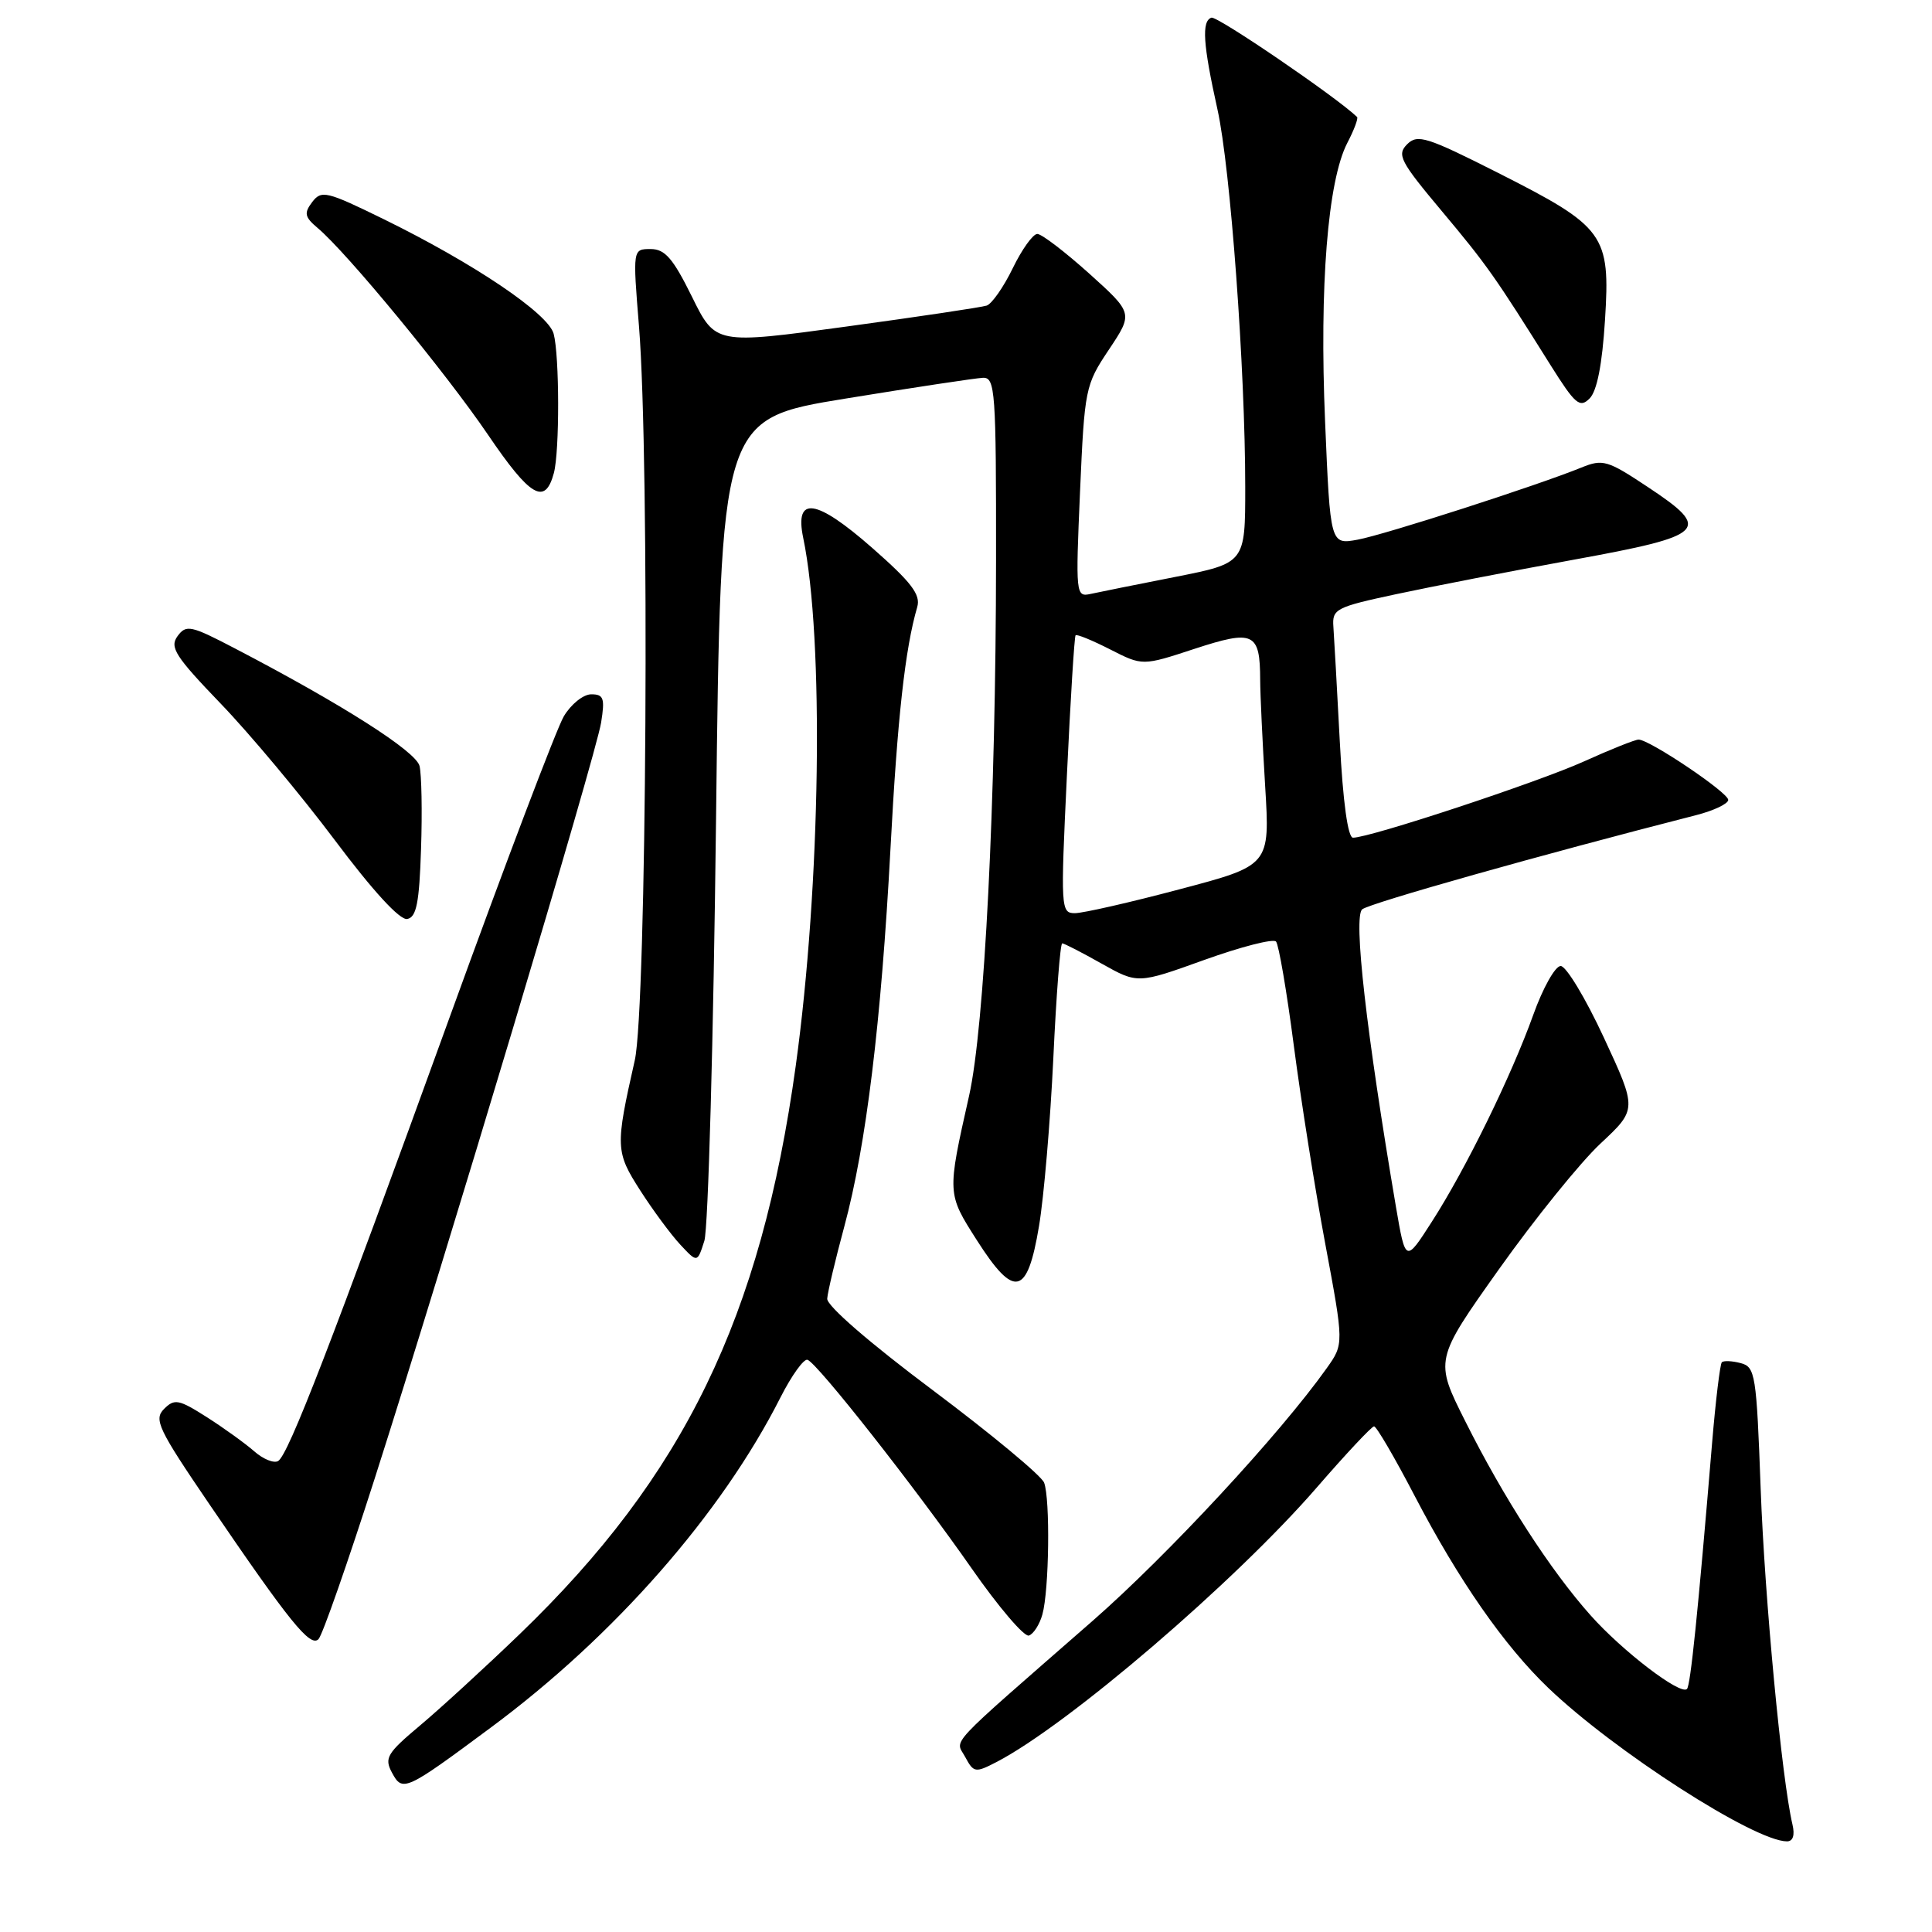 <?xml version="1.0" encoding="UTF-8" standalone="no"?>
<!DOCTYPE svg PUBLIC "-//W3C//DTD SVG 1.1//EN" "http://www.w3.org/Graphics/SVG/1.1/DTD/svg11.dtd" >
<svg xmlns="http://www.w3.org/2000/svg" xmlns:xlink="http://www.w3.org/1999/xlink" version="1.1" viewBox="0 0 256 256">
 <g >
 <path fill="currentColor"
d=" M 237.51 241.75 C 236.10 235.78 233.83 211.80 233.30 197.33 C 232.74 182.09 232.59 181.13 230.65 180.62 C 229.51 180.32 228.39 180.27 228.15 180.51 C 227.92 180.75 227.33 185.57 226.86 191.22 C 224.97 213.89 224.00 223.33 223.53 223.80 C 222.67 224.66 214.99 218.79 210.77 214.05 C 205.45 208.09 199.23 198.46 194.17 188.35 C 190.08 180.21 190.08 180.21 198.64 168.15 C 203.35 161.52 209.39 154.04 212.06 151.54 C 216.93 146.99 216.93 146.99 212.52 137.49 C 210.10 132.27 207.52 128.00 206.80 128.00 C 206.07 128.00 204.44 130.91 203.17 134.46 C 200.24 142.62 194.22 154.90 189.71 161.91 C 186.24 167.32 186.24 167.32 184.97 159.91 C 181.04 136.76 179.30 121.48 180.50 120.49 C 181.50 119.67 204.20 113.26 224.75 108.01 C 227.09 107.41 229.00 106.50 229.00 105.99 C 229.00 105.01 218.57 98.00 217.12 98.00 C 216.66 98.00 213.40 99.30 209.89 100.89 C 203.79 103.65 181.54 111.00 179.28 111.00 C 178.60 111.00 177.95 106.28 177.53 98.25 C 177.16 91.24 176.78 84.39 176.68 83.03 C 176.51 80.70 177.01 80.44 185.00 78.73 C 189.68 77.73 200.25 75.67 208.49 74.17 C 226.16 70.95 226.91 70.21 218.34 64.53 C 213.00 60.98 212.38 60.80 209.55 61.95 C 203.71 64.33 183.48 70.85 179.89 71.51 C 176.27 72.17 176.27 72.17 175.58 55.84 C 174.82 37.94 175.93 23.97 178.52 18.95 C 179.42 17.23 180.00 15.67 179.82 15.50 C 177.01 12.81 161.27 2.08 160.52 2.34 C 159.20 2.80 159.40 5.85 161.32 14.50 C 163.04 22.23 165.00 48.91 165.00 64.56 C 165.00 74.61 165.00 74.61 155.75 76.44 C 150.66 77.44 145.60 78.46 144.50 78.70 C 142.55 79.13 142.52 78.77 143.11 65.14 C 143.71 51.49 143.80 51.01 146.94 46.32 C 150.15 41.50 150.15 41.50 144.33 36.25 C 141.12 33.37 138.03 31.00 137.45 31.00 C 136.87 31.00 135.41 33.04 134.20 35.53 C 132.99 38.03 131.43 40.25 130.75 40.49 C 130.06 40.72 121.69 41.97 112.15 43.27 C 94.80 45.64 94.80 45.64 91.69 39.32 C 89.17 34.22 88.11 33.00 86.21 33.00 C 83.84 33.00 83.84 33.00 84.67 43.25 C 86.10 60.89 85.68 133.58 84.11 140.50 C 81.52 151.96 81.55 152.62 84.84 157.75 C 86.52 160.37 88.91 163.60 90.15 164.93 C 92.40 167.34 92.40 167.34 93.33 164.42 C 93.84 162.81 94.54 137.65 94.88 108.50 C 95.50 55.51 95.50 55.51 112.00 52.82 C 121.08 51.34 129.29 50.10 130.25 50.06 C 131.87 50.00 132.00 51.79 131.98 74.25 C 131.96 106.18 130.45 136.10 128.41 145.19 C 125.48 158.23 125.48 158.14 129.48 164.40 C 134.41 172.11 136.13 171.71 137.67 162.49 C 138.32 158.65 139.17 148.64 139.57 140.25 C 139.96 131.86 140.49 125.00 140.75 125.00 C 141.00 125.00 143.36 126.21 145.98 127.69 C 150.76 130.37 150.76 130.37 159.59 127.19 C 164.44 125.45 168.71 124.35 169.08 124.76 C 169.44 125.17 170.50 131.35 171.43 138.50 C 172.36 145.65 174.23 157.48 175.60 164.79 C 178.08 178.08 178.08 178.08 175.80 181.29 C 169.61 190.01 154.73 206.06 144.78 214.77 C 124.98 232.08 126.59 230.36 127.90 232.82 C 129.01 234.89 129.24 234.93 132.02 233.49 C 141.49 228.59 163.67 209.58 174.50 197.08 C 178.35 192.64 181.76 189.00 182.07 189.00 C 182.39 189.00 184.82 193.16 187.47 198.25 C 193.30 209.42 199.32 218.07 205.16 223.66 C 213.91 232.04 232.44 243.96 236.77 243.99 C 237.58 244.00 237.85 243.18 237.51 241.75 Z  M 65.05 228.90 C 81.43 216.76 95.60 200.60 103.41 185.18 C 104.89 182.26 106.51 180.01 107.00 180.18 C 108.32 180.64 121.20 197.02 128.73 207.80 C 132.29 212.91 135.72 216.93 136.33 216.72 C 136.94 216.52 137.75 215.26 138.12 213.93 C 139.02 210.72 139.17 198.62 138.35 196.46 C 137.99 195.53 131.35 190.02 123.60 184.21 C 115.26 177.97 109.54 173.02 109.61 172.08 C 109.67 171.21 110.69 166.90 111.88 162.50 C 114.77 151.79 116.76 135.48 117.99 112.50 C 118.91 95.13 119.93 85.94 121.54 80.43 C 122.01 78.79 120.78 77.17 115.55 72.58 C 108.13 66.07 105.26 65.65 106.43 71.27 C 109.21 84.61 108.74 117.31 105.44 141.23 C 100.83 174.58 90.63 195.56 68.85 216.54 C 64.26 220.96 58.31 226.41 55.64 228.65 C 51.29 232.30 50.90 232.95 51.93 234.87 C 53.33 237.49 53.68 237.34 65.05 228.90 Z  M 49.66 195.88 C 59.11 166.33 78.94 100.14 79.65 95.75 C 80.17 92.51 79.99 92.00 78.34 92.00 C 77.29 92.00 75.65 93.32 74.70 94.93 C 73.75 96.55 66.96 114.43 59.62 134.68 C 43.85 178.19 38.22 192.74 36.86 193.59 C 36.30 193.93 34.87 193.35 33.68 192.30 C 32.48 191.25 29.65 189.21 27.39 187.77 C 23.68 185.41 23.12 185.31 21.74 186.69 C 20.35 188.08 20.95 189.34 27.78 199.37 C 38.39 214.94 41.10 218.30 42.20 217.20 C 42.72 216.68 46.07 207.09 49.66 195.88 Z  M 55.79 112.49 C 55.96 107.54 55.86 102.60 55.59 101.49 C 55.10 99.54 45.29 93.30 31.13 85.92 C 25.27 82.86 24.67 82.73 23.52 84.30 C 22.45 85.77 23.23 86.98 29.26 93.25 C 33.10 97.24 39.88 105.35 44.33 111.28 C 49.41 118.06 52.99 121.96 53.96 121.77 C 55.18 121.54 55.56 119.64 55.79 112.49 Z  M 73.39 62.68 C 74.16 59.81 74.14 47.12 73.36 44.22 C 72.64 41.54 62.77 34.89 50.84 29.04 C 43.27 25.33 42.59 25.17 41.37 26.77 C 40.26 28.24 40.36 28.75 42.09 30.21 C 45.97 33.47 59.07 49.38 64.65 57.59 C 70.28 65.88 72.23 67.01 73.39 62.68 Z  M 212.67 42.41 C 213.39 31.06 212.66 30.07 198.51 22.91 C 189.05 18.13 187.83 17.74 186.45 19.12 C 185.07 20.50 185.53 21.39 191.02 27.94 C 197.03 35.11 198.10 36.64 205.46 48.39 C 208.72 53.58 209.33 54.10 210.63 52.80 C 211.61 51.82 212.30 48.31 212.67 42.41 Z  M 141.37 102.75 C 141.84 92.71 142.36 84.36 142.52 84.18 C 142.68 84.00 144.74 84.85 147.10 86.05 C 151.39 88.24 151.39 88.24 158.29 85.97 C 166.13 83.41 166.96 83.80 166.98 90.09 C 166.99 92.07 167.29 98.41 167.64 104.18 C 168.28 114.67 168.28 114.67 156.32 117.83 C 149.74 119.58 143.49 121.00 142.43 121.00 C 140.56 121.00 140.53 120.41 141.37 102.75 Z "/>
</g>
</svg>
